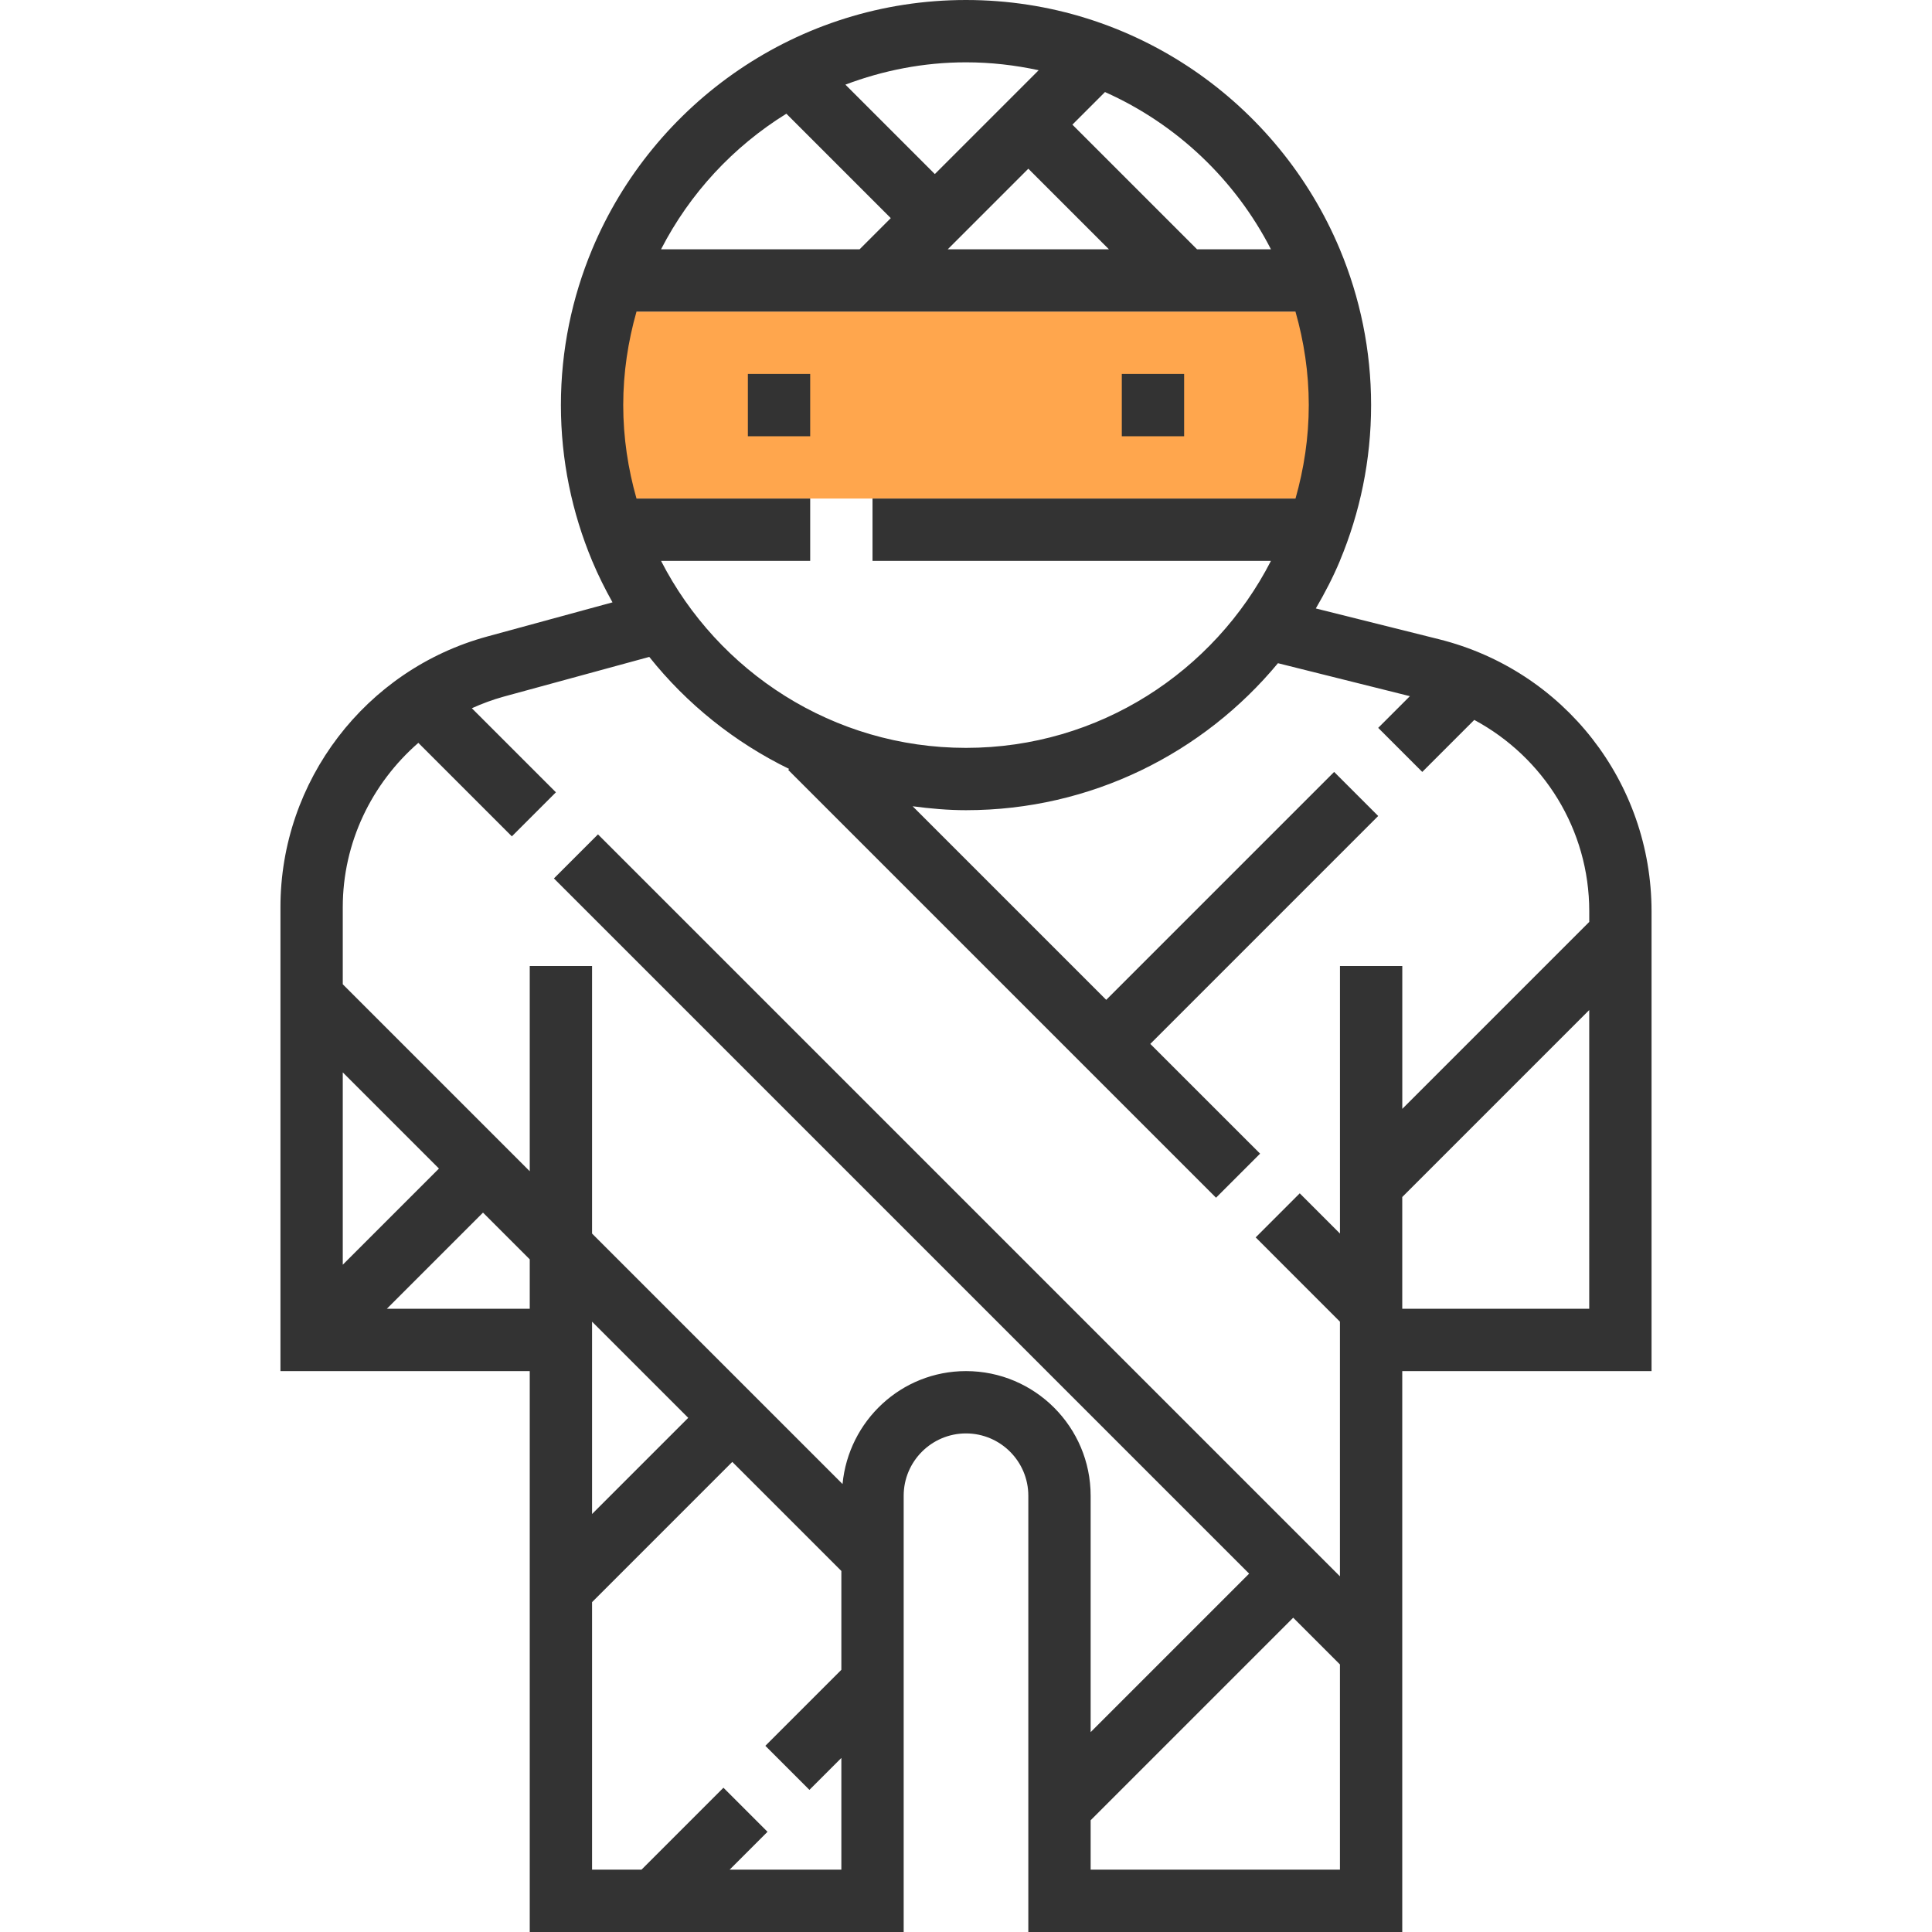 <?xml version="1.0" encoding="iso-8859-1"?>
<!-- Generator: Adobe Illustrator 19.0.0, SVG Export Plug-In . SVG Version: 6.00 Build 0)  -->
<svg xmlns="http://www.w3.org/2000/svg" xmlns:xlink="http://www.w3.org/1999/xlink" version="1.1" id="Capa_1" x="0px" y="0px" viewBox="0 0 496 496" style="enable-background:new 0 0 496 496;" xml:space="preserve">
<path style="fill:#FFA64D;" d="M152,104c0,8.304,1.168,16.312,3.144,24h185.704c1.984-7.688,3.152-15.696,3.152-24  s-1.168-16.312-3.144-24H155.144C153.168,87.688,152,95.696,152,104z"/>
<g>
	<rect x="288" y="96" style="fill:#333333;" width="16" height="16"/>
	<rect x="192" y="96" style="fill:#333333;" width="16" height="16"/>
	<path style="fill:#333333;" d="M369.464,164.12l-31.656-7.912c2.296-3.928,4.4-7.968,6.176-12.208H344v-0.064   c5.136-12.304,8-25.792,8-39.936s-2.864-27.632-8-39.936V64h-0.024C328.272,26.456,291.176,0,248,0s-80.272,26.456-95.976,64H152   v0.064c-5.136,12.304-8,25.792-8,39.936s2.864,27.632,8,39.936V144h0.024c1.536,3.664,3.296,7.2,5.224,10.64l-32.184,8.776   C93.824,171.936,72,200.504,72,232.88V352h64v144h96V384c0-8.824,7.176-16,16-16s16,7.176,16,16v112h96V352h64V233.968   C424,200.872,401.568,172.152,369.464,164.12z M326.288,64h-18.976l-32-32l8.368-8.368C302.08,31.832,317.128,46.144,326.288,64z    M264,43.312L284.688,64h-41.376L264,43.312z M266.656,18.032L240,44.688l-22.96-22.96C226.688,18.088,237.096,16,248,16   C254.408,16,260.632,16.728,266.656,18.032z M201.88,29.192L228.688,56l-8,8h-50.976C177.072,49.664,188.24,37.64,201.88,29.192z    M163.408,128c-2.168-7.64-3.408-15.672-3.408-24s1.24-16.36,3.408-24h169.176C334.76,87.64,336,95.672,336,104   s-1.24,16.36-3.408,24H224v16h102.288c-14.6,28.448-44.168,48-78.288,48s-63.688-19.552-78.288-48H208v-16H163.408z M88,275.312   L112.688,300L88,324.688V275.312z M99.312,336L124,311.312l12,12V336H99.312z M152,339.312L176.688,364L152,388.688V344V339.312z    M187.312,480l9.728-9.728l-11.312-11.312L164.688,480H152v-68.688l36-36l28,28v25.376L196.488,448.2l11.312,11.312l8.2-8.2V480   H187.312z M248,352c-16.616,0-30.152,12.776-31.696,28.992L152,316.688V248h-16v52.688l-48-48V232.88   c0-16.576,7.448-31.76,19.4-42.168l24.008,24.008l11.312-11.312l-21.584-21.584c2.608-1.168,5.312-2.192,8.136-2.968l37.416-10.208   c9.624,12.08,21.888,21.92,35.904,28.76l-0.24,0.24l109.84,109.84l11.312-11.312L295.312,268l58.512-58.512l-11.312-11.312   L284,256.688l-49.696-49.696C238.8,207.584,243.344,208,248,208c32.184,0,60.992-14.704,80.088-37.736l33.872,8.464l-8.136,8.136   l11.312,11.312l13.352-13.352c17.816,9.584,29.52,28.152,29.52,49.136v2.72l-48,48V248h-16v68.688L333.68,306.36l-11.312,11.312   L344,339.312V344v60.688l-190.48-190.48l-11.312,11.312L320.688,404L280,444.688V384C280,366.352,265.648,352,248,352z M280,480   v-12.688l52-52l12,12V480H280z M360,336v-28.688l48-48V336H360z"/>
</g>
<g>
</g>
<g>
</g>
<g>
</g>
<g>
</g>
<g>
</g>
<g>
</g>
<g>
</g>
<g>
</g>
<g>
</g>
<g>
</g>
<g>
</g>
<g>
</g>
<g>
</g>
<g>
</g>
<g>
</g>
</svg>
